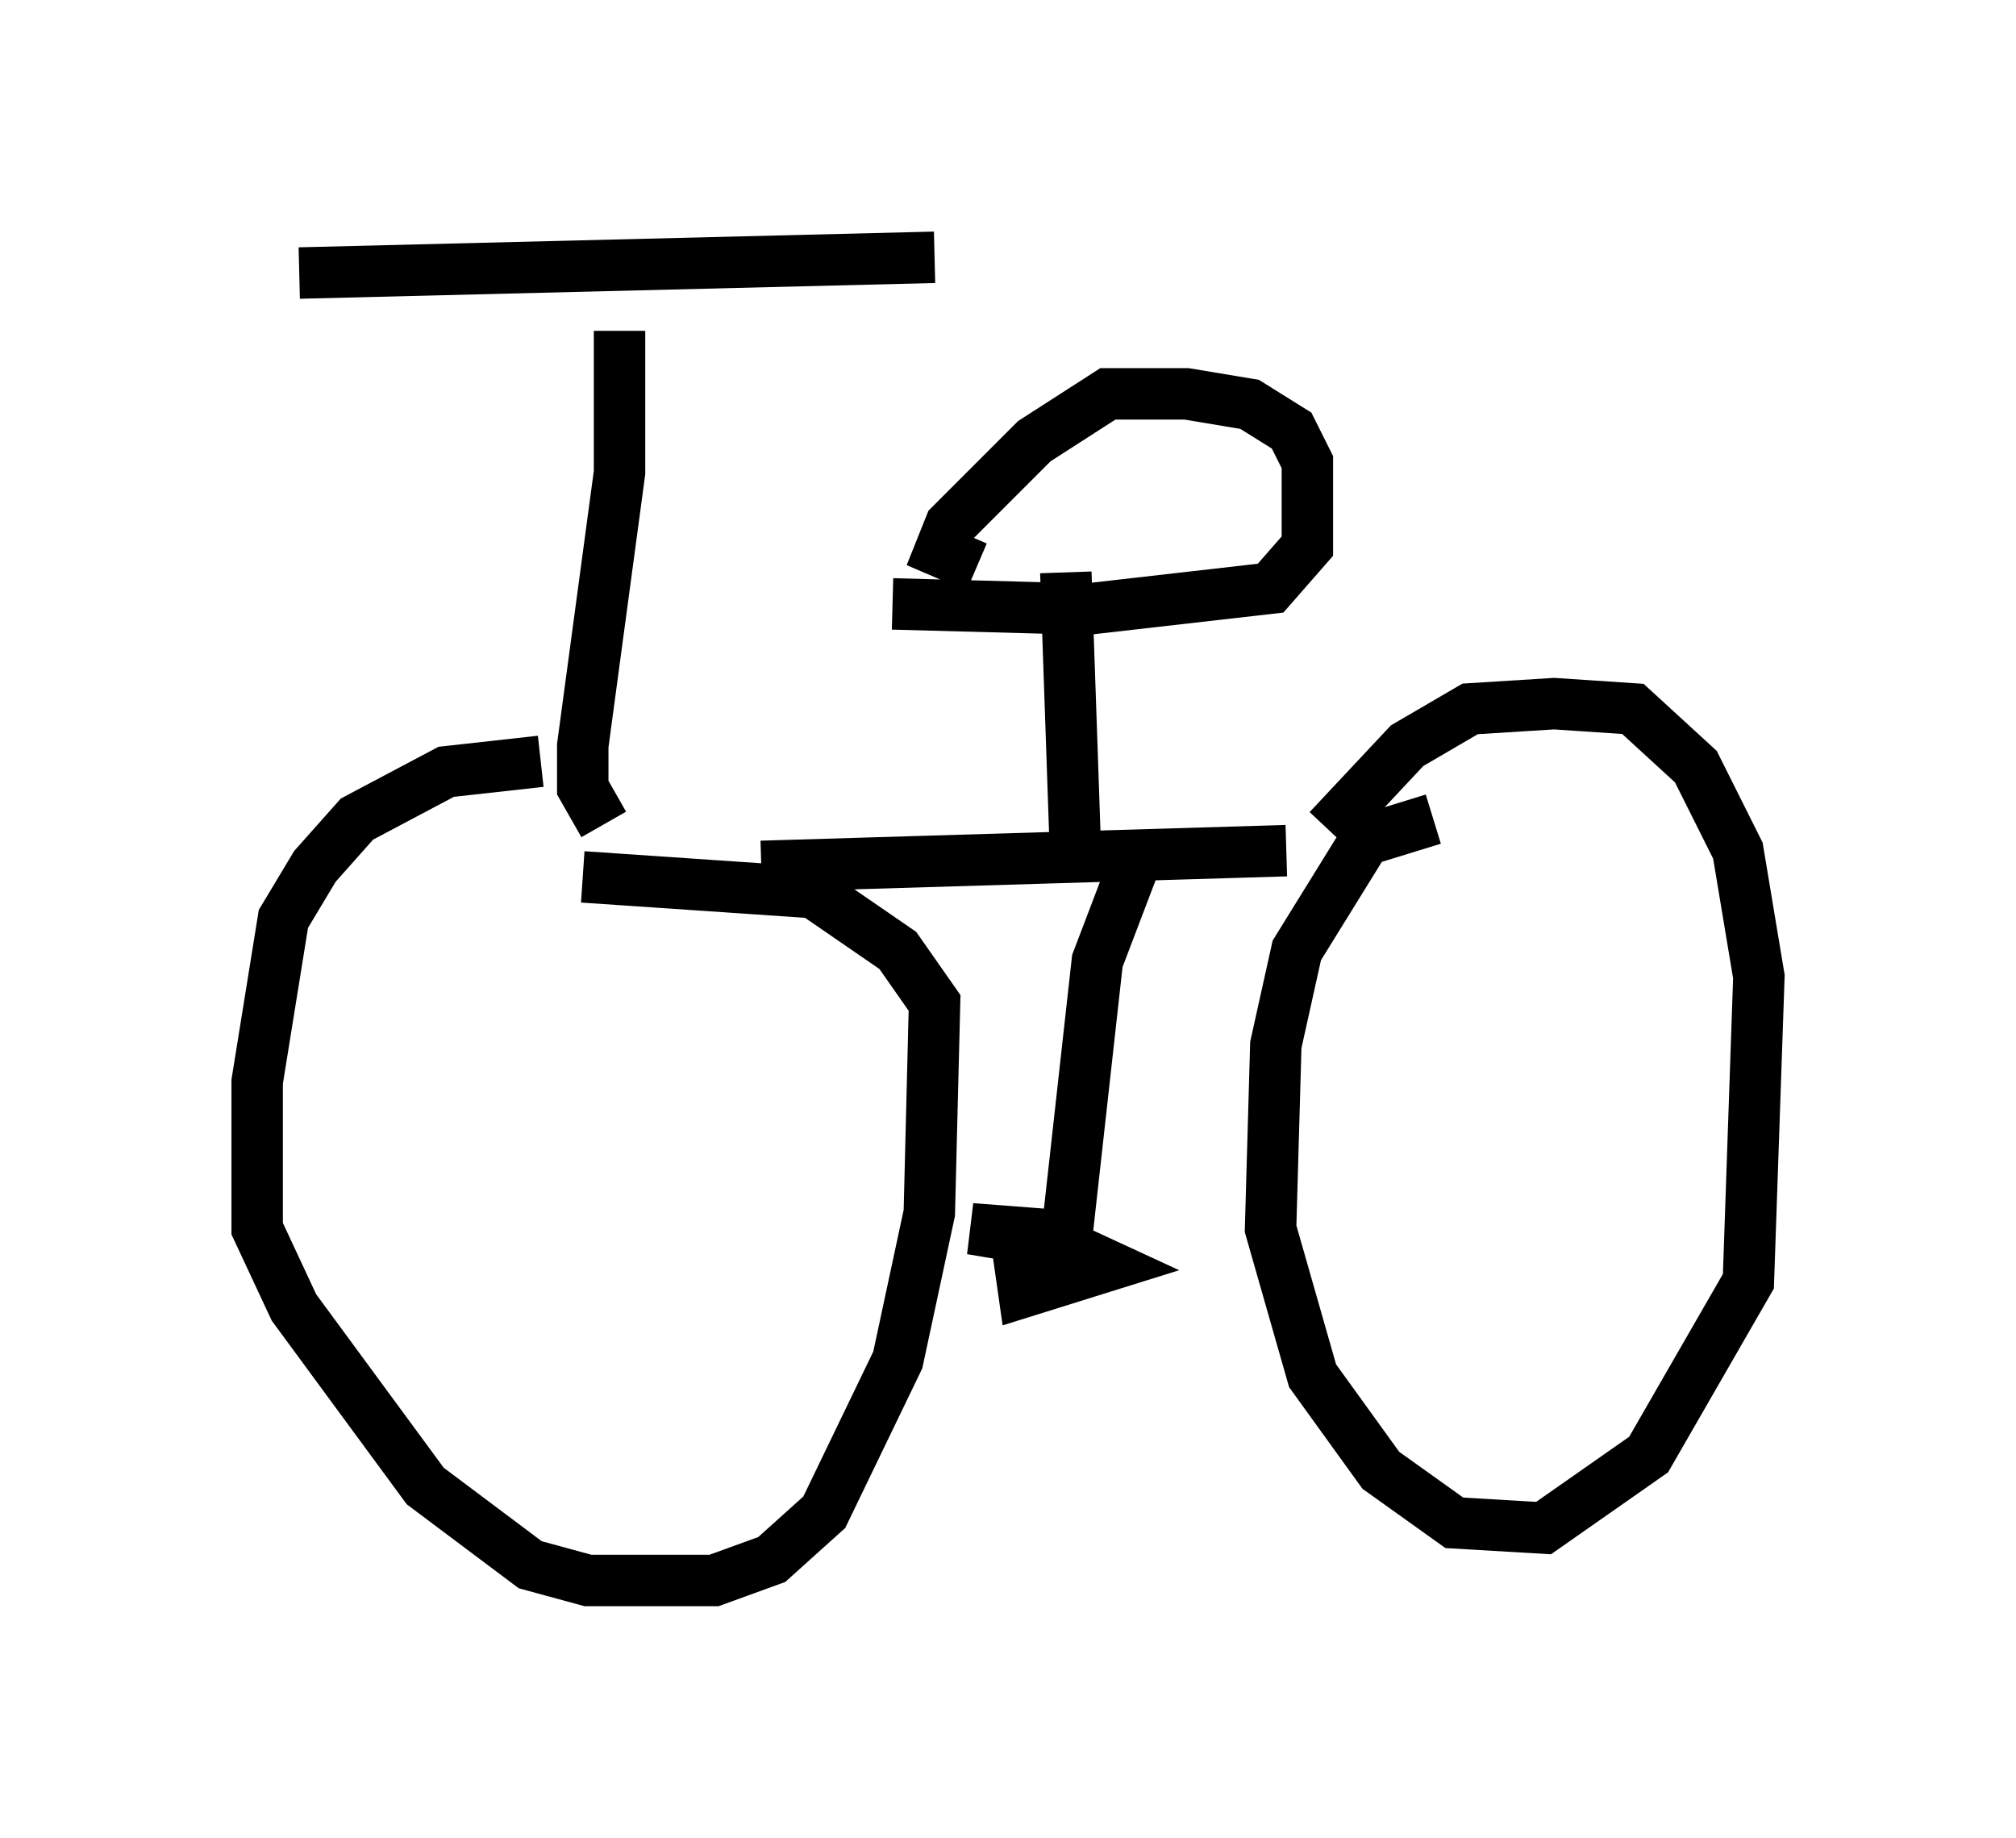 <?xml version="1.0" encoding="utf-8" ?>
<svg baseProfile="full" height="35.725" version="1.1" width="39.196" xmlns="http://www.w3.org/2000/svg" xmlns:ev="http://www.w3.org/2001/xml-events" xmlns:xlink="http://www.w3.org/1999/xlink"><defs /><rect fill="white" height="35.725" width="39.196" x="0" y="0" /><path d="M11.942, 15.208 m-1.429, -0.408 l-1.838, 0.204 -1.735, 0.919 l-0.817, 0.919 -0.613, 1.021 l-0.51, 3.165 0.0, 2.858 l0.715, 1.531 2.552, 3.471 l2.042, 1.531 1.123, 0.306 l2.45, 0.0 1.123, -0.408 l1.021, -0.919 1.429, -2.96 l0.613, -2.858 0.102, -4.083 l-0.715, -1.021 -1.633, -1.123 l-4.492, -0.306 m3.471, -0.204 l10.208, -0.306 m2.858, -0.613 l-1.327, 0.408 -1.327, 2.144 l-0.408, 1.838 -0.102, 3.573 l0.817, 2.858 1.327, 1.838 l1.429, 1.021 1.735, 0.102 l2.042, -1.429 1.94, -3.369 l0.204, -5.921 -0.408, -2.45 l-0.817, -1.633 -1.225, -1.123 l-1.531, -0.102 -1.633, 0.102 l-1.225, 0.715 -1.531, 1.633 m-3.675, 0.408 l-0.817, 2.144 -0.613, 5.513 l-1.838, -0.306 1.327, 0.102 l1.327, 0.613 -1.633, 0.51 l-0.102, -0.715 m-8.065, -8.371 l-0.408, -0.715 0.0, -0.817 l0.715, -5.308 0.0, -2.756 m-6.227, -1.123 l12.352, -0.306 m2.552, 6.125 l0.204, 5.921 m-3.573, -5.308 l3.777, 0.102 3.573, -0.408 l0.715, -0.817 0.0, -1.633 l-0.306, -0.613 -0.817, -0.51 l-1.225, -0.204 -1.531, 0.0 l-1.429, 0.919 -1.633, 1.633 l-0.204, 0.51 0.715, 0.306 " fill="none" stroke="black" stroke-width="1" /></svg>